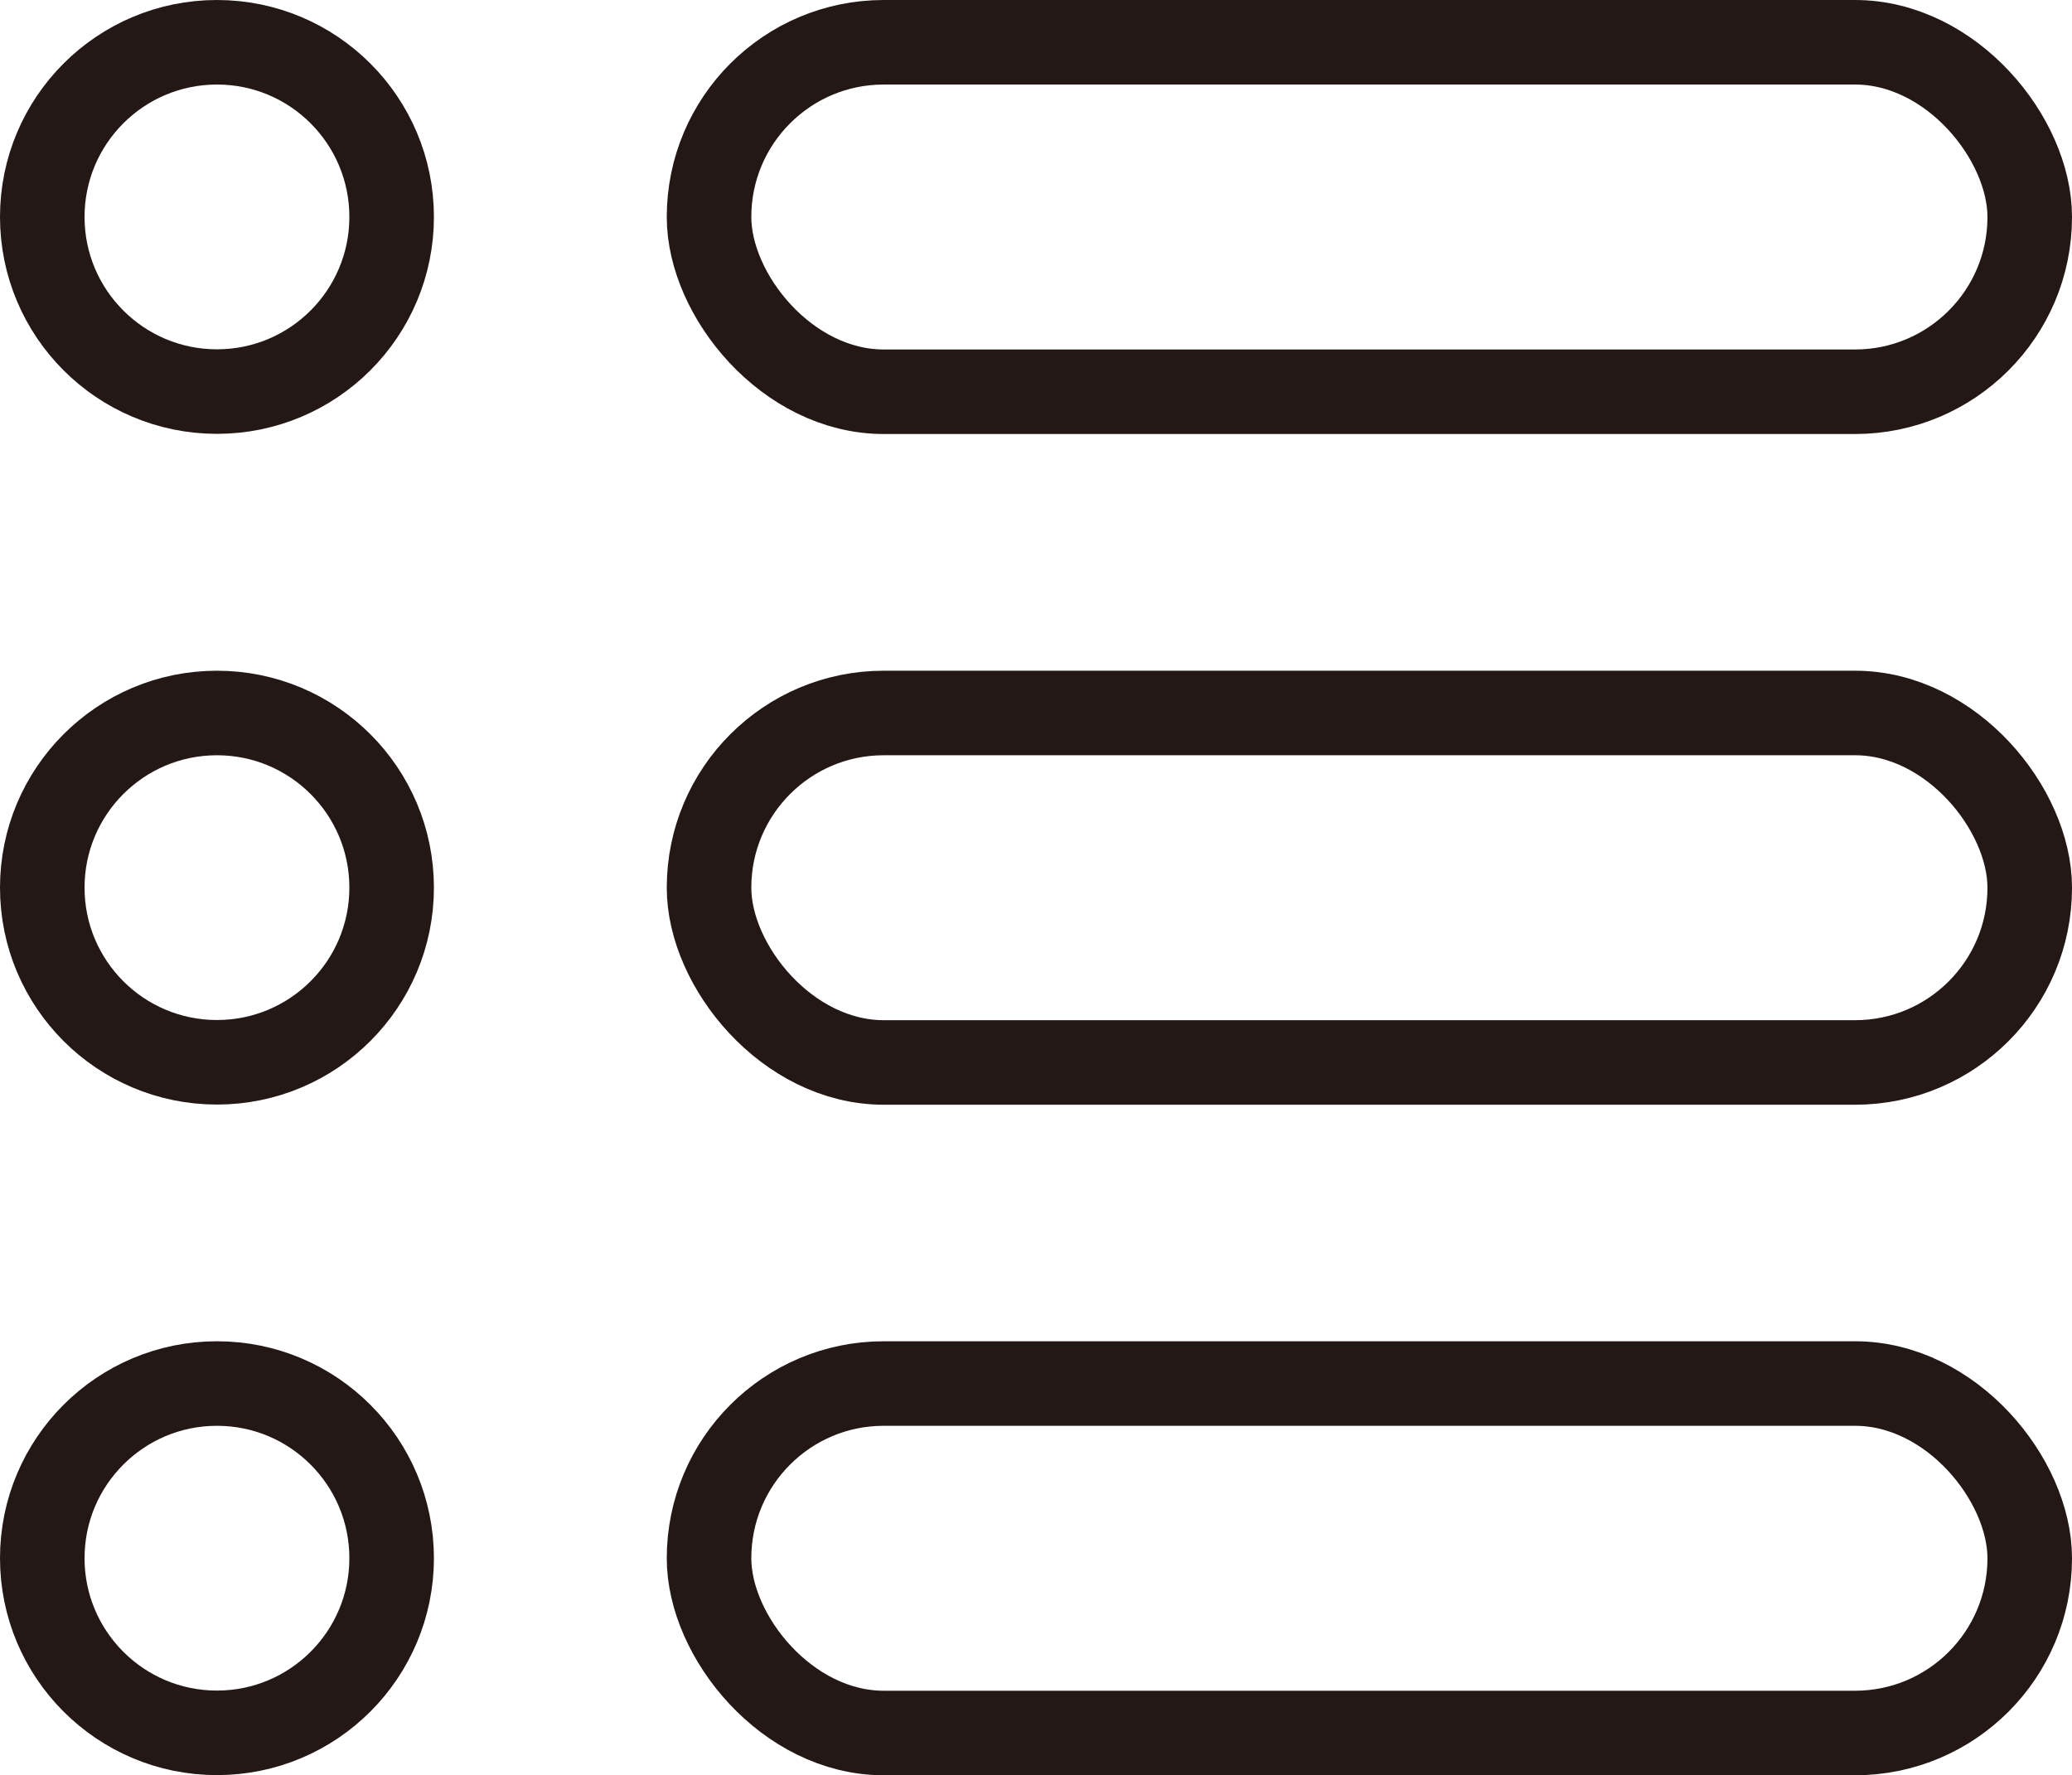 <svg xmlns="http://www.w3.org/2000/svg" width="12.253" height="10.5" viewBox="0 0 12.253 10.5">
    <defs>
        <style>
            .prefix__cls-1{fill:none;stroke:#231815;stroke-linecap:round;stroke-linejoin:round;stroke-width:.5px}
        </style>
    </defs>
    <g id="prefix__list_icon" data-name="list icon" transform="translate(-3.75 -5.54)">
        <circle id="prefix__타원_6" cx="1.033" cy="1.033" r="1.033" class="prefix__cls-1" data-name="타원 6" transform="translate(4 5.79)"/>
        <rect id="prefix__사각형_9" width="7.81" height="2.067" class="prefix__cls-1" data-name="사각형 9" rx="1.033" transform="translate(7.943 5.79)"/>
        <circle id="prefix__타원_7" cx="1.033" cy="1.033" r="1.033" class="prefix__cls-1" data-name="타원 7" transform="translate(4 9.757)"/>
        <rect id="prefix__사각형_10" width="7.81" height="2.067" class="prefix__cls-1" data-name="사각형 10" rx="1.033" transform="translate(7.943 9.757)"/>
        <circle id="prefix__타원_8" cx="1.033" cy="1.033" r="1.033" class="prefix__cls-1" data-name="타원 8" transform="translate(4 13.723)"/>
        <rect id="prefix__사각형_11" width="7.81" height="2.067" class="prefix__cls-1" data-name="사각형 11" rx="1.033" transform="translate(7.943 13.723)"/>
    </g>
</svg>

